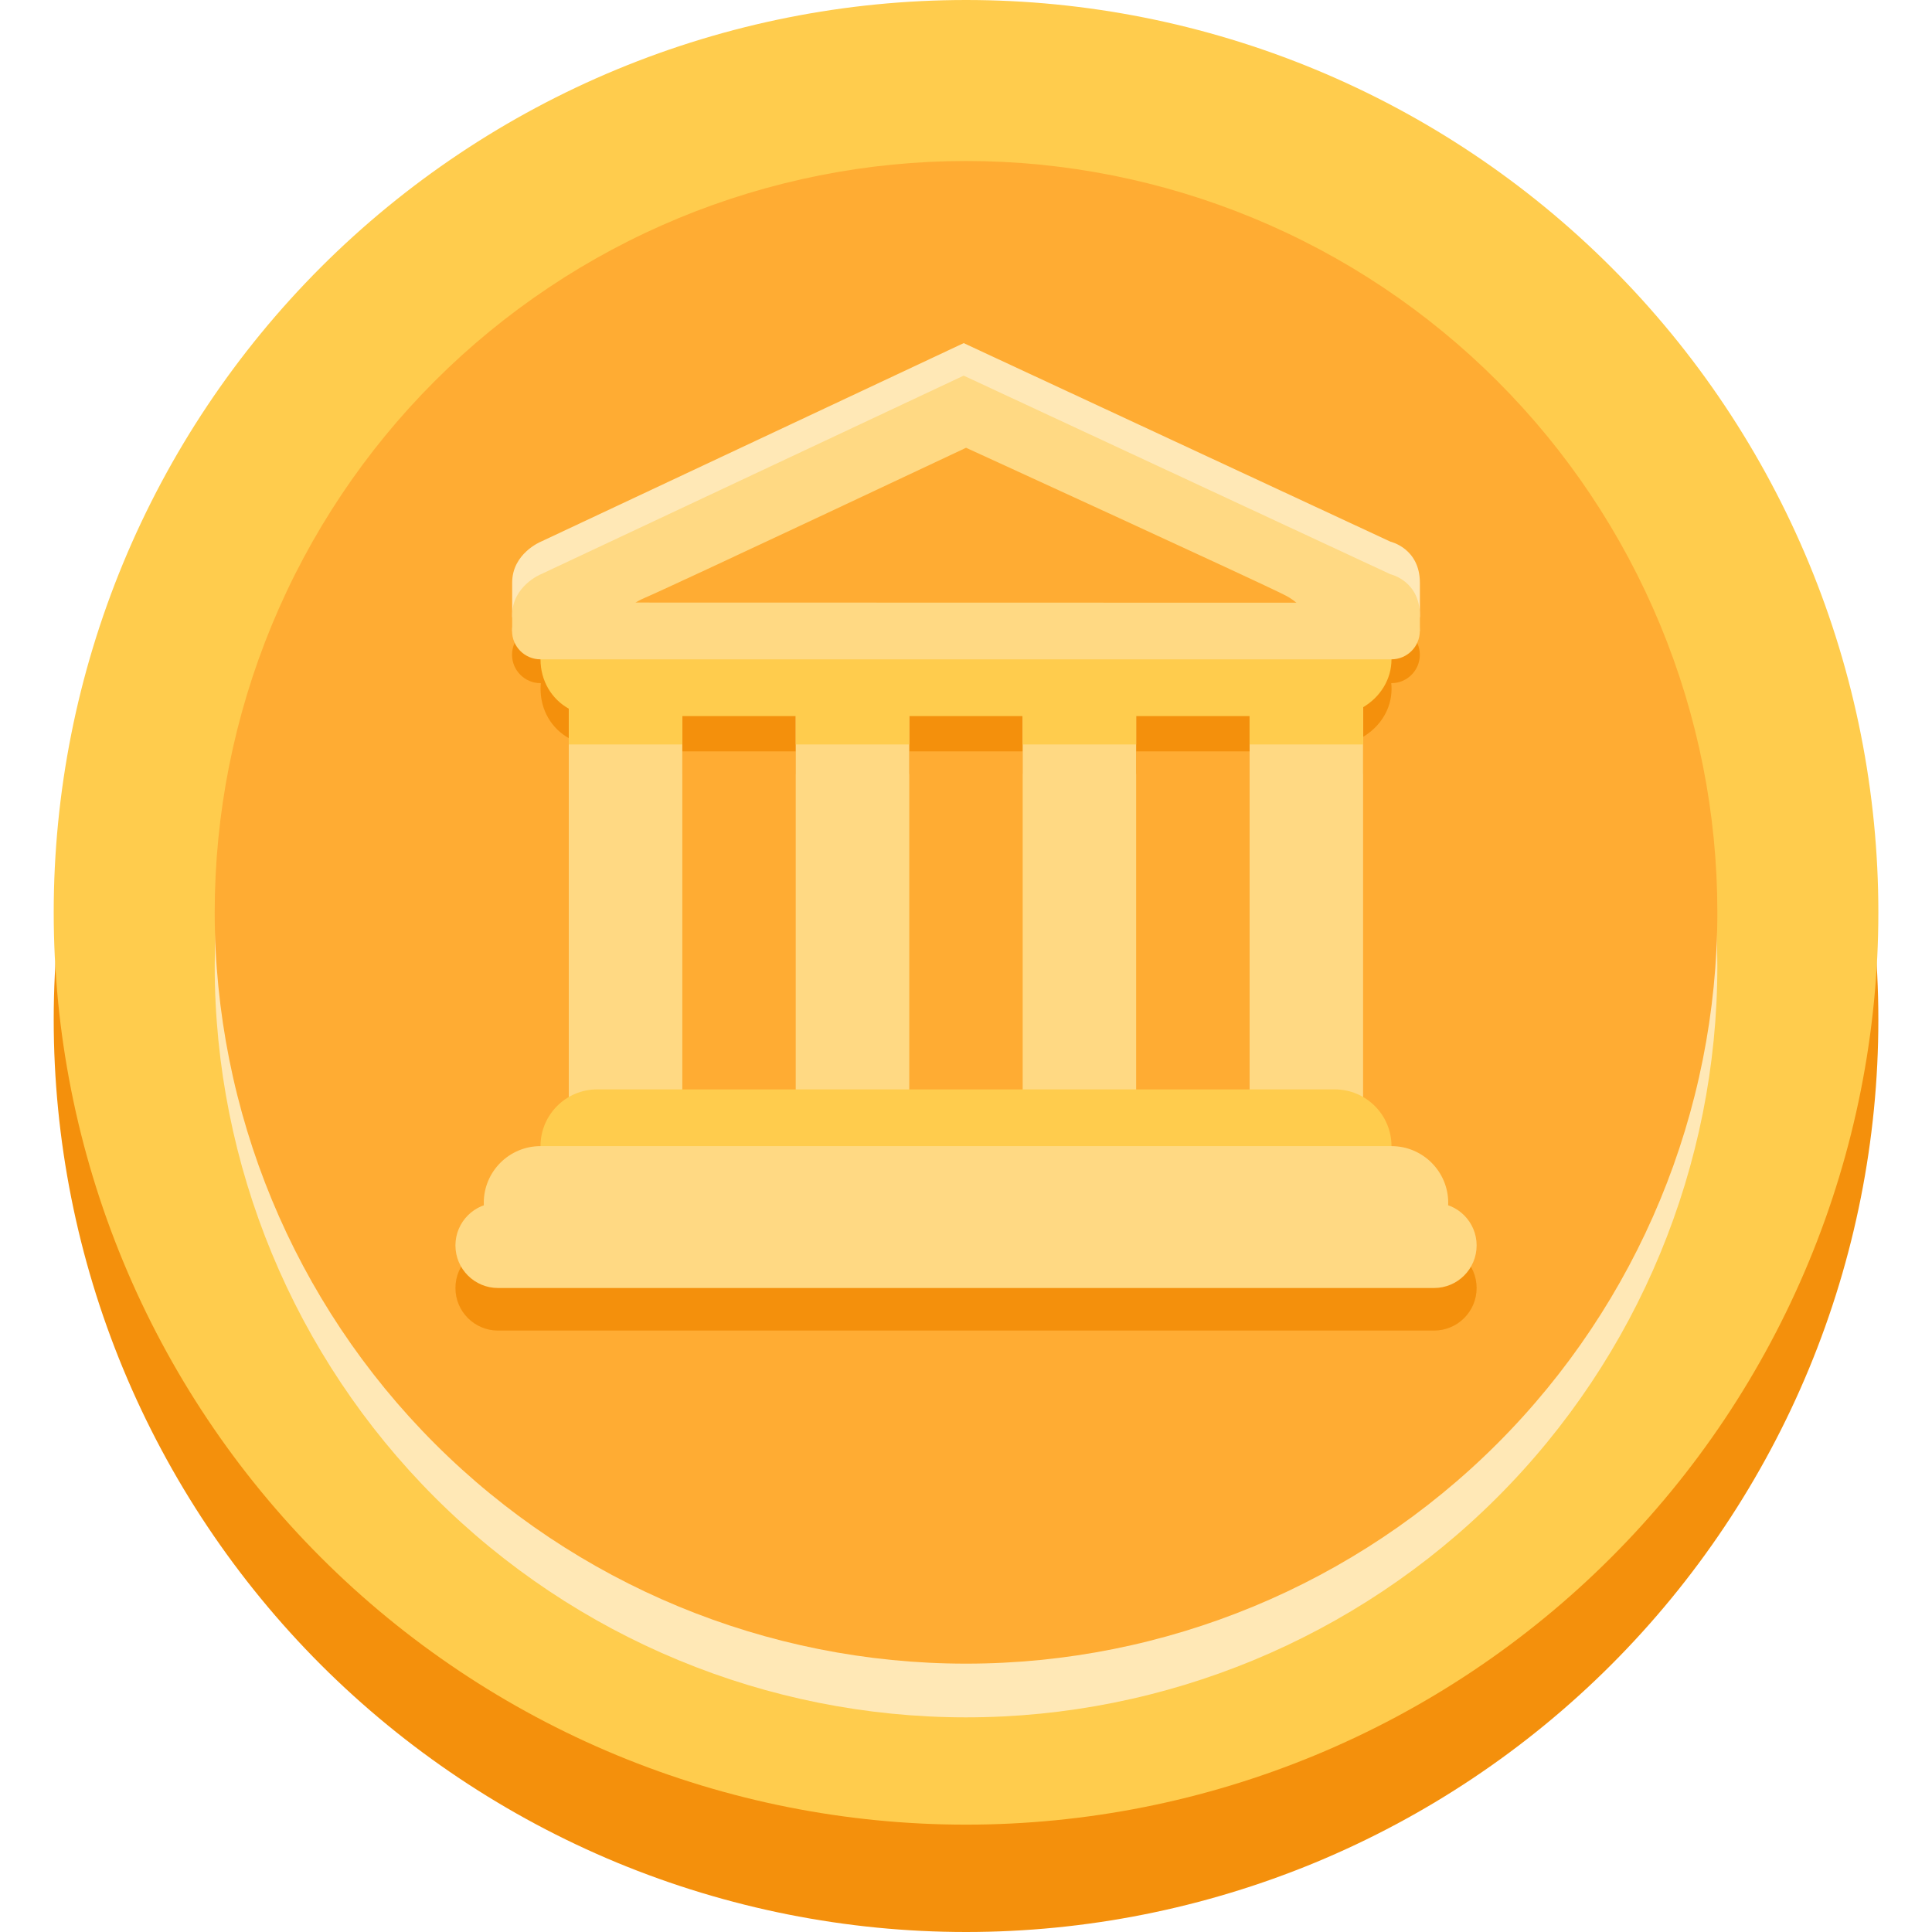 <svg width="30" height="30" viewBox="0 0 30 30" fill="none" xmlns="http://www.w3.org/2000/svg">
<g clip-path="url(#clip0_3177_5783)">
<path d="M0.834 15.833C0.834 17.694 1.2 19.536 1.912 21.255C2.624 22.973 3.668 24.535 4.983 25.851C6.299 27.166 7.861 28.209 9.579 28.922C11.298 29.633 13.14 30 15.001 30C16.861 30 18.703 29.633 20.422 28.922C22.141 28.209 23.703 27.166 25.018 25.851C26.334 24.535 27.377 22.973 28.089 21.255C28.801 19.536 29.167 17.694 29.167 15.833C29.167 13.973 28.801 12.131 28.089 10.412C27.377 8.693 26.334 7.131 25.018 5.816C23.703 4.5 22.141 3.457 20.422 2.745C18.703 2.033 16.861 1.667 15.001 1.667C13.14 1.667 11.298 2.033 9.579 2.745C7.861 3.457 6.299 4.5 4.983 5.816C3.668 7.131 2.624 8.693 1.912 10.412C1.2 12.131 0.834 13.973 0.834 15.833Z" fill="#F4900C"/>
<path d="M0.834 14.167C0.834 16.027 1.2 17.869 1.912 19.588C2.624 21.307 3.668 22.869 4.983 24.184C6.299 25.5 7.861 26.543 9.579 27.255C11.298 27.967 13.14 28.333 15.001 28.333C16.861 28.333 18.703 27.967 20.422 27.255C22.141 26.543 23.703 25.5 25.018 24.184C26.334 22.869 27.377 21.307 28.089 19.588C28.801 17.869 29.167 16.027 29.167 14.167C29.167 12.306 28.801 10.464 28.089 8.745C27.377 7.027 26.334 5.465 25.018 4.149C23.703 2.834 22.141 1.79 20.422 1.078C18.703 0.366 16.861 0 15.001 0C13.14 0 11.298 0.366 9.579 1.078C7.861 1.79 6.299 2.834 4.983 4.149C3.668 5.465 2.624 7.027 1.912 8.745C1.2 10.464 0.834 12.306 0.834 14.167Z" fill="#FFCC4D"/>
<path d="M3.334 15C3.334 18.094 4.563 21.062 6.751 23.25C8.939 25.438 11.906 26.667 15.001 26.667C18.095 26.667 21.062 25.438 23.25 23.25C25.438 21.062 26.667 18.094 26.667 15C26.667 13.468 26.366 11.951 25.779 10.536C25.193 9.12 24.334 7.834 23.25 6.751C22.167 5.667 20.881 4.808 19.465 4.222C18.05 3.635 16.533 3.333 15.001 3.333C13.469 3.333 11.951 3.635 10.536 4.222C9.121 4.808 7.834 5.667 6.751 6.751C5.668 7.834 4.808 9.12 4.222 10.536C3.636 11.951 3.334 13.468 3.334 15Z" fill="#FFE8B6"/>
<path d="M3.334 14.167C3.334 17.261 4.563 20.228 6.751 22.416C8.939 24.604 11.906 25.833 15.001 25.833C18.095 25.833 21.062 24.604 23.25 22.416C25.438 20.228 26.667 17.261 26.667 14.167C26.667 12.635 26.366 11.117 25.779 9.702C25.193 8.287 24.334 7 23.25 5.917C22.167 4.834 20.881 3.974 19.465 3.388C18.05 2.802 16.533 2.5 15.001 2.5C13.469 2.5 11.951 2.802 10.536 3.388C9.121 3.974 7.834 4.834 6.751 5.917C5.668 7 4.808 8.287 4.222 9.702C3.636 11.117 3.334 12.635 3.334 14.167Z" fill="#FFAC33"/>
<path d="M7.953 9.047C7.953 8.593 8.399 8.411 8.399 8.411L14.964 5.328L21.591 8.411C21.591 8.411 22.048 8.513 22.048 9.05V9.584L7.953 9.584L7.953 9.047Z" fill="#FFE8B6"/>
<path d="M21.608 10.697C21.608 10.21 21.187 9.816 20.669 9.816L9.275 9.816C8.756 9.816 8.394 10.21 8.394 10.697C8.394 11.028 8.564 11.313 8.835 11.463V12.018H10.596V11.578H12.358V12.018H14.12V11.578H15.881V12.018L17.643 12.018V11.578H19.405V12.018H21.167V11.441C21.431 11.284 21.608 11.01 21.608 10.697ZM22.929 20C22.929 20.365 22.633 20.661 22.268 20.661H7.733C7.368 20.661 7.072 20.365 7.072 20C7.072 19.635 7.368 19.339 7.733 19.339H22.269C22.633 19.339 22.929 19.635 22.929 20Z" fill="#F4900C"/>
<path d="M22.047 10.167C22.047 10.41 21.85 10.608 21.606 10.608L8.392 10.608C8.149 10.608 7.951 10.41 7.951 10.167C7.951 9.924 8.149 9.726 8.392 9.726L21.606 9.729C21.85 9.729 22.047 9.924 22.047 10.167ZM10.155 10.679L19.845 10.679V11.667L10.155 11.667V10.679Z" fill="#F4900C"/>
<path d="M10.595 17.358C10.595 17.844 10.331 18.238 10.007 18.238H9.42C9.095 18.238 8.832 17.844 8.832 17.358V10.679C8.832 10.193 9.095 9.798 9.42 9.798H10.007C10.331 9.798 10.595 10.193 10.595 10.679V17.358ZM21.166 17.358C21.166 17.844 20.904 18.238 20.579 18.238H19.991C19.667 18.238 19.404 17.844 19.404 17.358V10.679C19.404 10.193 19.666 9.798 19.991 9.798H20.579C20.903 9.798 21.166 10.193 21.166 10.679V17.358ZM14.119 17.358C14.119 17.844 13.855 18.238 13.531 18.238H12.944C12.62 18.238 12.356 17.844 12.356 17.358V10.679C12.356 10.193 12.62 9.798 12.944 9.798H13.531C13.855 9.798 14.119 10.193 14.119 10.679V17.358ZM17.642 17.358C17.642 17.844 17.379 18.238 17.055 18.238H16.468C16.144 18.238 15.88 17.844 15.88 17.358V10.679C15.88 10.193 16.144 9.798 16.468 9.798L17.055 9.798C17.379 9.798 17.642 10.193 17.642 10.679V17.358Z" fill="#FFD983"/>
<path d="M21.607 17.797C21.607 18.284 21.213 18.678 20.726 18.678H9.273C8.787 18.678 8.393 18.284 8.393 17.797C8.393 17.311 8.787 16.916 9.273 16.916H20.726C21.212 16.916 21.607 17.311 21.607 17.797Z" fill="#FFCC4D"/>
<path d="M22.488 18.678C22.488 19.165 22.094 19.559 21.608 19.559H8.393C7.906 19.559 7.512 19.165 7.512 18.678C7.512 18.192 7.906 17.797 8.393 17.797H21.607C22.093 17.797 22.488 18.192 22.488 18.678Z" fill="#FFD983"/>
<path d="M22.929 19.339C22.929 19.704 22.633 20 22.268 20H7.733C7.368 20 7.072 19.704 7.072 19.339C7.072 18.974 7.368 18.678 7.733 18.678H22.269C22.633 18.678 22.929 18.974 22.929 19.339Z" fill="#FFD983"/>
<path d="M21.607 10.238C21.607 9.752 21.186 9.357 20.668 9.357L9.273 9.357C8.754 9.357 8.393 9.752 8.393 10.238C8.393 10.569 8.563 10.854 8.833 11.005V11.56H10.595V11.119H12.357V11.56H14.118V11.119H15.88V11.56H17.642V11.119H19.403V11.56H21.166V10.982C21.43 10.826 21.607 10.552 21.607 10.238Z" fill="#FFCC4D"/>
<path d="M7.953 9.553C7.953 9.098 8.399 8.917 8.399 8.917L14.964 5.833L21.591 8.917C21.591 8.917 22.048 9.018 22.048 9.556V9.799L7.953 9.799V9.553Z" fill="#FFD983"/>
<path d="M15.001 6.953C15.001 6.953 10.455 9.095 10.001 9.288C9.547 9.481 9.699 9.798 10.002 9.798L19.977 9.798C20.445 9.798 20.335 9.44 19.963 9.247C19.591 9.054 15.001 6.953 15.001 6.953Z" fill="#FFAC33"/>
<path d="M22.047 9.797C22.047 10.041 21.85 10.238 21.606 10.238L8.392 10.238C8.149 10.238 7.951 10.041 7.951 9.797C7.951 9.554 8.149 9.356 8.392 9.356L21.606 9.359C21.85 9.36 22.047 9.554 22.047 9.797Z" fill="#FFD983"/>
</g>
<defs>
<clipPath id="clip0_3177_5783">
<rect width="30" height="30" fill="white"/>
</clipPath>
</defs>
</svg>
